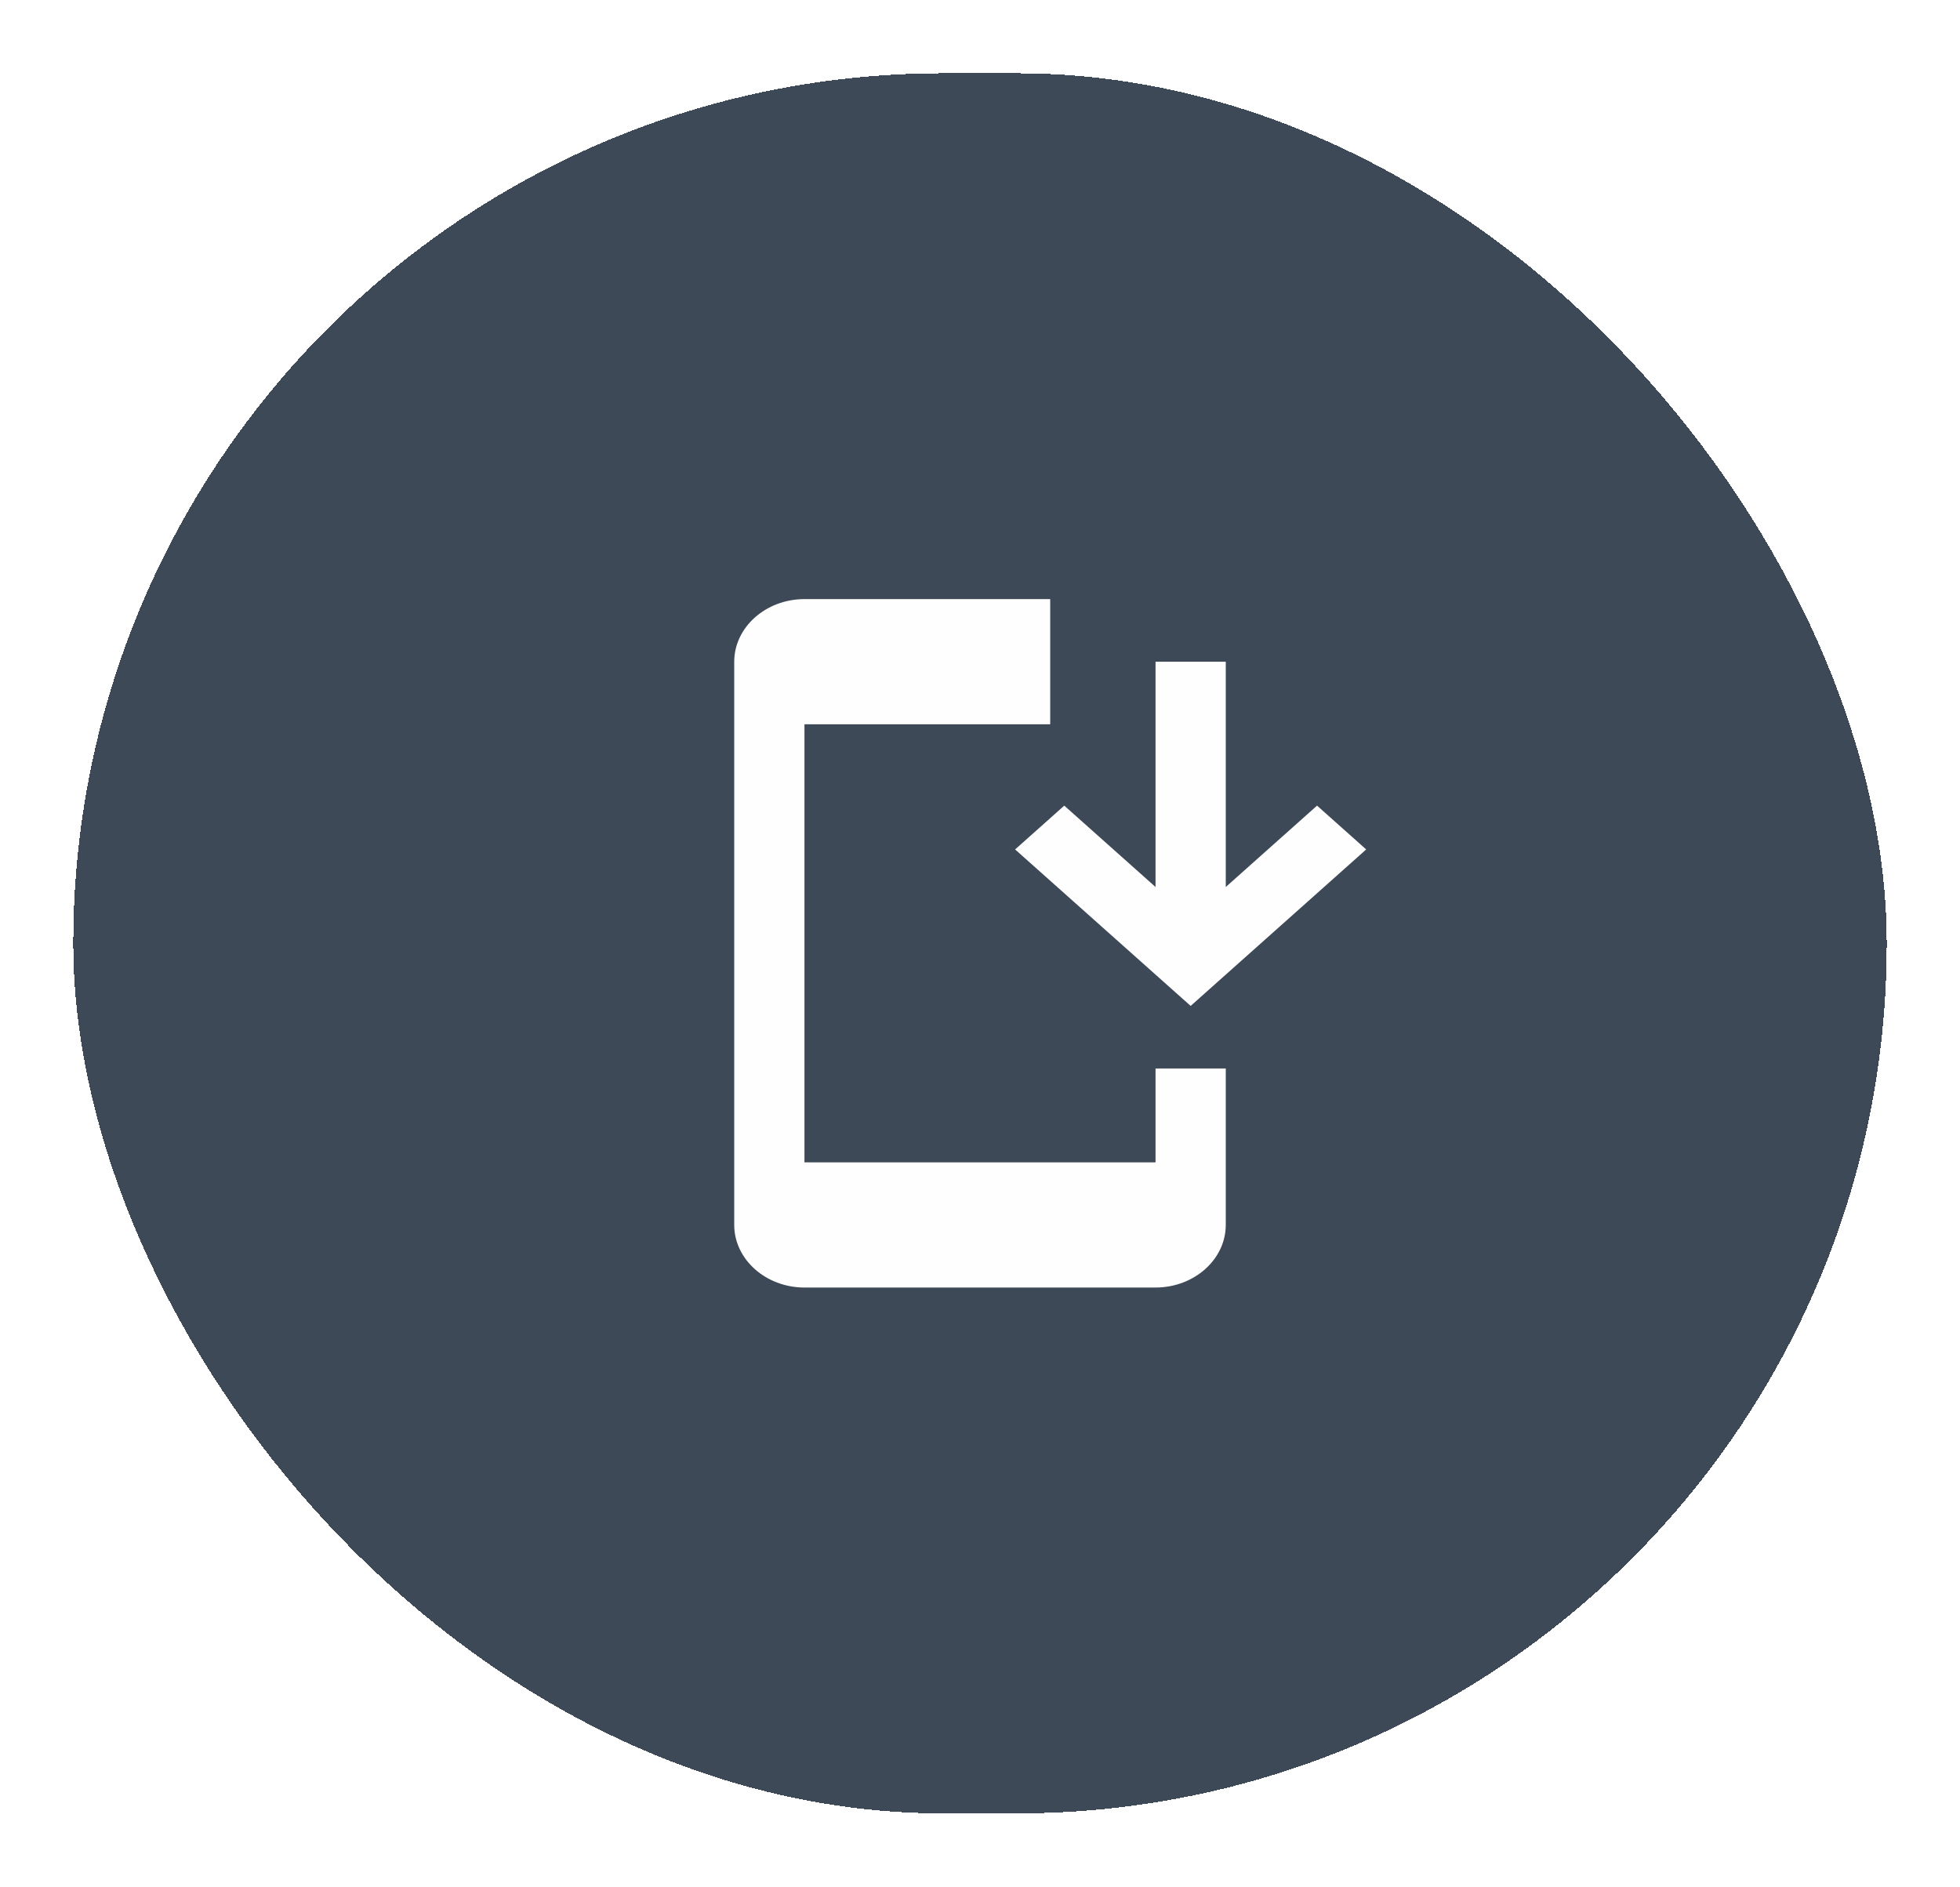 <svg width="107" height="103" viewBox="0 0 107 103" fill="none" xmlns="http://www.w3.org/2000/svg">
<g filter="url(#filter0_d_708_1077)">
<rect x="4" width="99" height="95" rx="47.5" fill="#3E4958" shape-rendering="crispEdges"/>
<path d="M65 50.917L74.583 42.375L71.9 39.983L66.917 44.425V32.125H63.083V44.425L58.1 39.983L55.417 42.375L65 50.917ZM66.917 54.333V62.875C66.917 64.754 65.192 66.292 63.083 66.292H43.917C41.808 66.292 40.083 64.754 40.083 62.875V32.125C40.083 30.246 41.808 28.708 43.917 28.708H57.333V35.542H43.917V59.458H63.083V54.333H66.917Z" fill="#FEFEFE"/>
</g>
<defs>
<filter id="filter0_d_708_1077" x="0" y="0" width="107" height="103" filterUnits="userSpaceOnUse" color-interpolation-filters="sRGB">
<feFlood flood-opacity="0" result="BackgroundImageFix"/>
<feColorMatrix in="SourceAlpha" type="matrix" values="0 0 0 0 0 0 0 0 0 0 0 0 0 0 0 0 0 0 127 0" result="hardAlpha"/>
<feOffset dy="4"/>
<feGaussianBlur stdDeviation="2"/>
<feComposite in2="hardAlpha" operator="out"/>
<feColorMatrix type="matrix" values="0 0 0 0 0 0 0 0 0 0 0 0 0 0 0 0 0 0 0.25 0"/>
<feBlend mode="normal" in2="BackgroundImageFix" result="effect1_dropShadow_708_1077"/>
<feBlend mode="normal" in="SourceGraphic" in2="effect1_dropShadow_708_1077" result="shape"/>
</filter>
</defs>
</svg>
